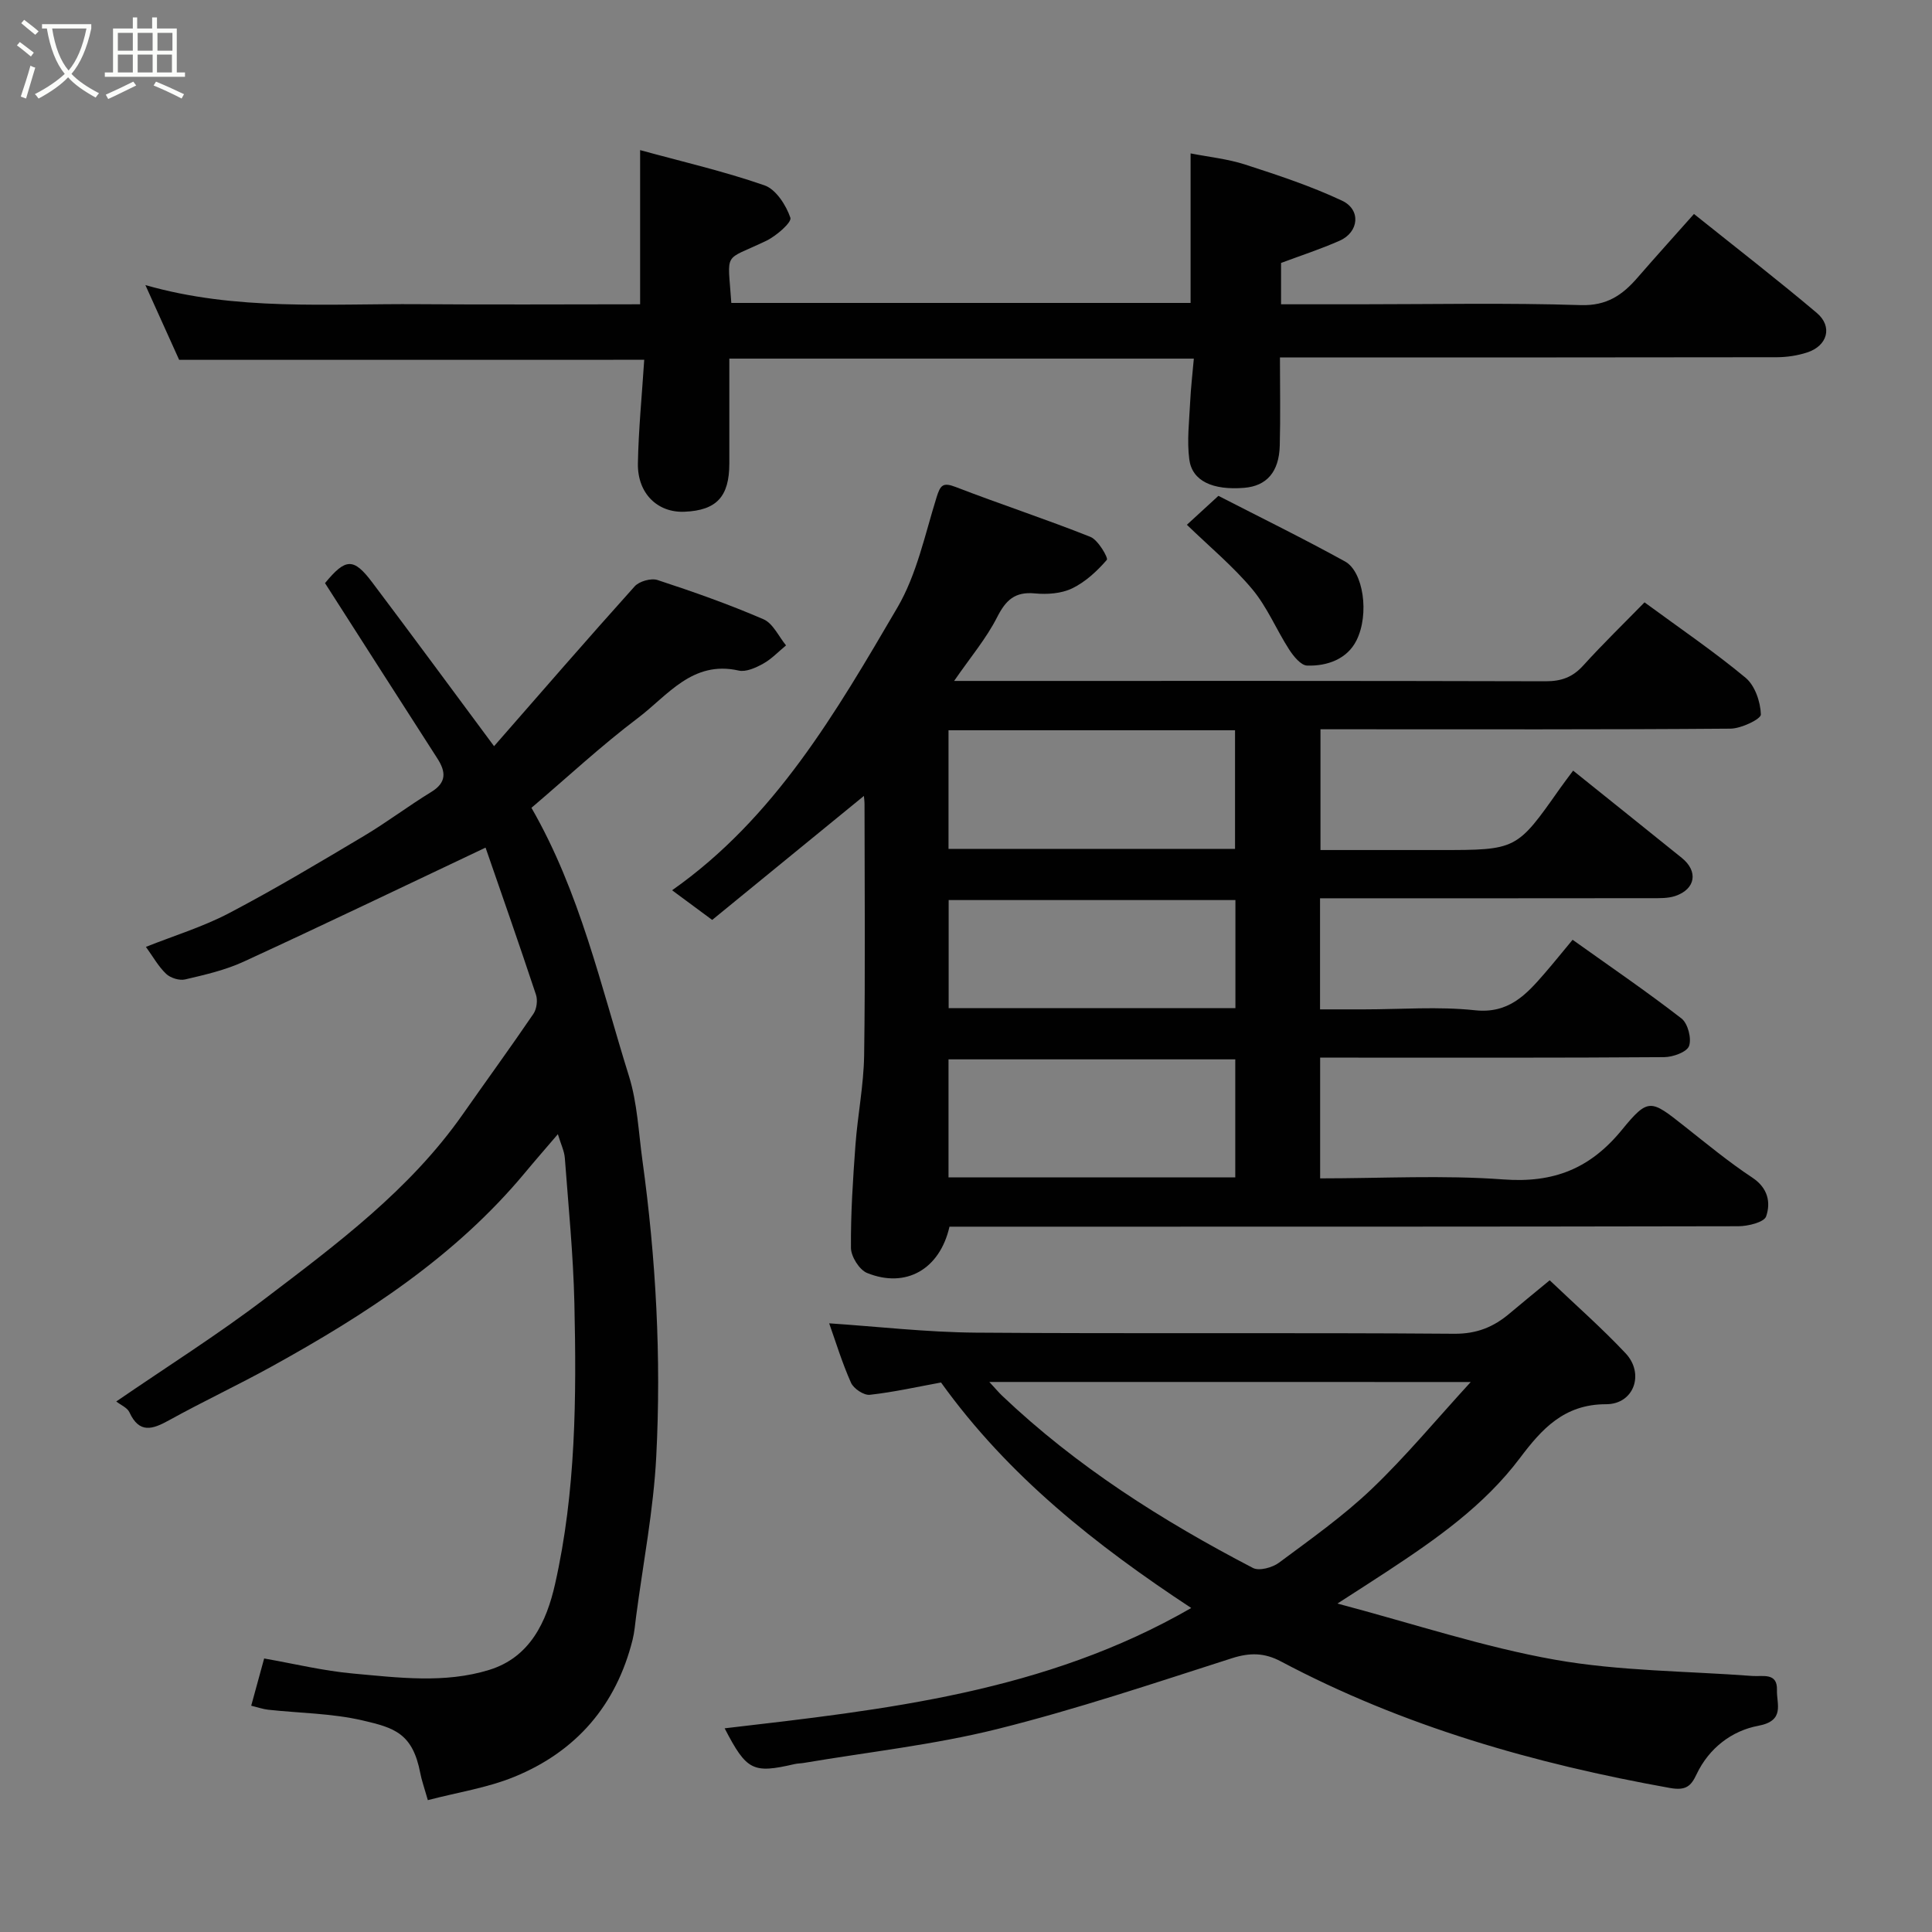 <svg enable-background="new 0 0 400 400" viewBox="0 0 400 400" xmlns="http://www.w3.org/2000/svg"><rect x="0" y="0" width="400" height="400" fill="#808080" stroke="none"/><path d="m6.4 11.7c-1-.8-1.9-1.6-2.9-2.3l.6-.7c.9.7 1.9 1.4 2.9 2.2zm-2.1 8.3c.7-2.1 1.4-4.2 2-6.4.2.1.6.3 1 .4-.7 2.3-1.3 4.4-1.9 6.4zm3-12.8c-1.1-.9-2.1-1.7-2.9-2.4l.6-.7c1 .8 2 1.5 3 2.4zm1.4-1.3v-.9h10.2v.9c-.9 4.2-2.3 7.3-4.1 9.4 1.3 1.4 3.2 2.7 5.7 4-.2.2-.4.5-.7.9-2.5-1.4-4.4-2.7-5.7-4.2-1.4 1.5-3.5 3-6.1 4.4 0 0 0 0-.1-.1-.3-.4-.5-.7-.7-.8 2.7-1.4 4.7-2.8 6.2-4.2-1.8-2.2-3-5.3-3.7-9.4zm9.2 0h-7.1c.6 3.8 1.7 6.7 3.4 8.7 1.7-2 2.9-4.8 3.7-8.7z" fill="#fbfcfa"/><path d="m31.6 3.6h.9v2.3h4.1v9.1h1.7v.9h-16.6v-.9h1.7v-9.1h4.1v-2.3h.9v2.3h3.1v-2.3zm-4 13.3.6.8c-1.9.9-3.8 1.9-5.8 2.8-.2-.3-.3-.6-.5-.9 2-.9 3.9-1.8 5.7-2.7zm-3.2-10.1v3.7h3.1v-3.7zm0 4.5v3.7h3.1v-3.7zm4.1-4.5v3.7h3.1v-3.7zm0 4.5v3.7h3.1v-3.7zm9.1 9.1c-2.1-1.1-4.1-2-5.8-2.7l.5-.8c2.2.9 4.1 1.8 5.8 2.6zm-1.9-13.6h-3.1v3.7h3.1zm-3.2 4.5v3.7h3.1v-3.7z" fill="#fbfcfa"/><g fill="#010101"><path d="m340.48 124.71c7.38 5.42 14.41 10.2 20.92 15.61 1.94 1.61 3.09 4.99 3.17 7.6.03.96-4.08 2.93-6.31 2.94-26.33.21-52.66.13-78.99.13-1.83 0-3.66 0-5.88 0v25h24.68c15.93 0 15.93 0 24.86-12.69.83-1.17 1.7-2.31 2.77-3.75 7.72 6.2 15.12 12.12 22.5 18.07 3.44 2.78 2.86 6.45-1.34 7.88-1.51.51-3.25.46-4.88.46-21 .03-41.99.02-62.99.02-1.8 0-3.6 0-5.69 0v23h9.07c7.67 0 15.4-.63 22.98.18 7.02.76 10.64-3.24 14.45-7.64 1.92-2.22 3.76-4.51 5.79-6.95 7.8 5.57 15.34 10.71 22.54 16.29 1.32 1.02 2.13 4.13 1.57 5.7-.45 1.26-3.34 2.3-5.15 2.31-21.83.16-43.66.1-65.49.1-1.81 0-3.62 0-5.74 0v25c12.74 0 25.41-.71 37.96.22 10.39.77 17.95-2.23 24.52-10.27 5.49-6.71 5.99-6.24 12.89-.79 4.63 3.65 9.19 7.43 14.09 10.67 3.26 2.15 3.87 5.15 2.88 8.04-.42 1.22-3.74 2.03-5.74 2.04-52.49.11-104.98.09-157.47.09-1.98 0-3.97 0-5.87 0-2 8.81-9 12.84-17.05 9.59-1.61-.65-3.33-3.4-3.35-5.19-.06-7.1.41-14.21.93-21.29.46-6.22 1.71-12.4 1.8-18.61.25-17.33.09-34.66.08-51.99 0-.6-.09-1.2-.13-1.69-10.58 8.64-20.99 17.15-31.41 25.67-3.05-2.26-5.53-4.09-8.3-6.14 21.26-14.94 33.94-36.84 46.65-58.54 4.01-6.85 5.7-15.11 8.11-22.83.79-2.54 1.32-3.14 3.99-2.11 9.24 3.57 18.67 6.65 27.87 10.32 1.6.64 3.72 4.37 3.39 4.75-2.01 2.33-4.44 4.58-7.19 5.91-2.24 1.08-5.16 1.28-7.7 1.04-4.16-.4-6.03 1.39-7.84 4.95-2.24 4.41-5.53 8.29-8.89 13.17h5.47c38.99 0 77.99-.04 116.98.07 3.25.01 5.6-.83 7.79-3.25 4.1-4.52 8.5-8.79 12.7-13.09zm-144.1 26.48v24.56h59.32c0-8.29 0-16.33 0-24.56-19.87 0-39.45 0-59.32 0zm59.37 68.14c-20.03 0-39.73 0-59.37 0v24.44h59.37c0-8.17 0-16.09 0-24.44zm.03-32.98c-20.12 0-39.82 0-59.37 0v22.38h59.37c0-7.52 0-14.78 0-22.38z"/><path d="m88.58 372.7c-.78-2.74-1.29-4.13-1.56-5.57-1.59-8.34-5.45-9.42-11.98-10.94-6.33-1.47-13-1.5-19.52-2.21-1.07-.12-2.11-.49-3.51-.83.9-3.29 1.7-6.2 2.68-9.78 6.11 1.07 12.22 2.56 18.42 3.12 9.39.85 18.98 2.09 28.19-.76 8.43-2.61 11.85-9.92 13.62-17.77 4.32-19.14 4.44-38.65 4-58.13-.23-10.04-1.23-20.07-1.98-30.1-.11-1.41-.79-2.77-1.44-4.91-2.47 2.89-4.69 5.43-6.85 8.03-14.42 17.32-32.93 29.31-52.37 40.05-7.01 3.87-14.27 7.27-21.28 11.15-3.45 1.91-6.16 2.8-8.21-1.66-.43-.94-1.77-1.48-2.72-2.23 10.58-7.26 20.99-13.82 30.74-21.24 14.91-11.34 30.03-22.56 40.99-38.2 4.87-6.95 9.87-13.81 14.64-20.82.68-1 .91-2.8.53-3.95-3.53-10.64-7.24-21.22-10.44-30.46-16.89 7.99-33.43 15.95-50.1 23.62-3.8 1.75-8 2.71-12.1 3.67-1.19.28-3.04-.3-3.94-1.16-1.6-1.52-2.71-3.55-4.18-5.58 5.85-2.33 11.8-4.14 17.21-6.98 9.5-4.98 18.72-10.5 27.94-15.99 4.75-2.83 9.18-6.2 13.91-9.09 3.24-1.98 3.06-4.19 1.27-6.97-7.76-12.06-15.48-24.14-23.25-36.28 4.25-5.16 5.89-5.31 9.75-.19 8.26 10.96 16.39 22.01 25.25 33.95 9.69-11.08 19.3-22.18 29.11-33.09.95-1.06 3.41-1.75 4.74-1.31 7.41 2.43 14.78 5.03 21.93 8.12 1.97.85 3.14 3.55 4.67 5.41-1.57 1.29-2.99 2.82-4.74 3.79-1.52.84-3.55 1.77-5.07 1.42-9.59-2.16-14.7 5.18-20.85 9.82-7.59 5.73-14.59 12.25-22.05 18.6 10.06 17.48 14.34 36.81 20.19 55.55 1.73 5.54 1.98 11.57 2.78 17.39 2.81 20.37 3.93 40.87 2.87 61.37-.57 11.08-2.72 22.07-4.17 33.1-.21 1.62-.34 3.27-.73 4.84-3.39 13.55-11.66 23.12-24.46 28.36-5.63 2.31-11.81 3.23-17.93 4.84z"/><path d="m194.83 286.23c-4.87.89-9.78 2-14.76 2.55-1.23.13-3.34-1.28-3.88-2.5-1.85-4.15-3.18-8.54-4.52-12.3 9.92.66 20.16 1.85 30.41 1.93 32.99.25 65.99-.03 98.99.23 4.7.04 8.19-1.41 11.52-4.24 2.37-2.01 4.79-3.96 8.26-6.83 5.27 5.03 10.74 9.83 15.71 15.11 3.96 4.21 1.76 10.56-4.05 10.55-8.71-.01-13.35 5.2-17.81 11.12-7.45 9.91-17.39 16.83-27.55 23.52-2.96 1.95-5.96 3.86-10.25 6.63 15.9 4.21 30.29 9.02 45.06 11.63 13.39 2.37 27.21 2.33 40.83 3.36 2.19.16 5.23-.76 5.11 2.92-.1 2.87 1.75 6.35-3.88 7.4-5.42 1.01-10.18 4.58-12.76 10.03-1.14 2.42-2.17 3.44-5.52 2.84-28.07-5.03-55.23-12.77-80.54-26.2-3.42-1.82-6.45-1.85-10.18-.65-16.11 5.16-32.18 10.57-48.58 14.66-13.1 3.26-26.65 4.74-39.99 7-.65.11-1.32.1-1.96.25-8.6 1.98-9.9 1.39-14.46-7.41 33.22-3.87 66.28-7.43 96.6-24.91-19.7-12.98-37.86-27.27-51.8-46.69zm10-.11c1.31 1.41 1.93 2.16 2.63 2.83 15.41 14.66 33.19 25.92 51.95 35.68 1.29.67 4.02-.07 5.39-1.09 6.56-4.88 13.3-9.64 19.19-15.26 7.04-6.72 13.29-14.27 20.51-22.15-33.81-.01-66.23-.01-99.67-.01z"/><path d="m37.09 74.5c-2.2-4.87-4.49-9.94-6.99-15.48 18.83 5.41 37.82 3.81 56.7 3.96 15.15.12 30.3.02 45.73.02 0-10.55 0-20.87 0-31.92 8.53 2.34 17.3 4.36 25.74 7.29 2.38.83 4.48 4.1 5.37 6.71.33.95-2.94 3.8-5.04 4.8-9 4.31-7.92 1.86-7.19 12.84h95.09c0-10.02 0-20.14 0-30.96 3.82.75 7.7 1.14 11.33 2.32 6.77 2.19 13.58 4.44 20.01 7.46 3.99 1.87 3.52 6.52-.47 8.29-3.98 1.76-8.13 3.11-12.14 4.61v8.56h16.07c15.33 0 30.67-.32 45.98.17 5.42.17 8.66-2.11 11.78-5.72 3.68-4.24 7.44-8.4 11.66-13.15 8.7 6.97 17.21 13.55 25.42 20.48 3.36 2.84 2.23 6.83-2.01 8.2-1.98.64-4.15.97-6.24.98-32.32.06-64.65.04-96.97.04-1.8 0-3.6 0-5.92 0 0 6.37.12 12.32-.04 18.26-.14 5.47-2.73 8.36-7.36 8.74-6.5.53-10.78-1.39-11.37-5.88-.51-3.89-.01-7.93.18-11.9.14-2.9.48-5.8.76-8.97-32.24 0-63.83 0-96.17 0 0 7.22.01 14.48 0 21.73-.01 6.86-2.65 9.69-9.28 9.97-5.57.24-9.76-3.78-9.65-10 .13-7.07.84-14.14 1.31-21.46-32.3.01-63.97.01-96.29.01z"/><path d="m245.73 108.65c2.14-1.96 3.95-3.62 6.53-5.99 8.46 4.35 17.46 8.76 26.22 13.59 3.77 2.08 5.1 10.87 2.36 16.35-1.92 3.84-6.04 5.34-10.22 5.2-1.29-.04-2.82-1.94-3.72-3.33-2.65-4.11-4.54-8.79-7.64-12.49-3.97-4.75-8.82-8.77-13.53-13.33z"/></g></svg>